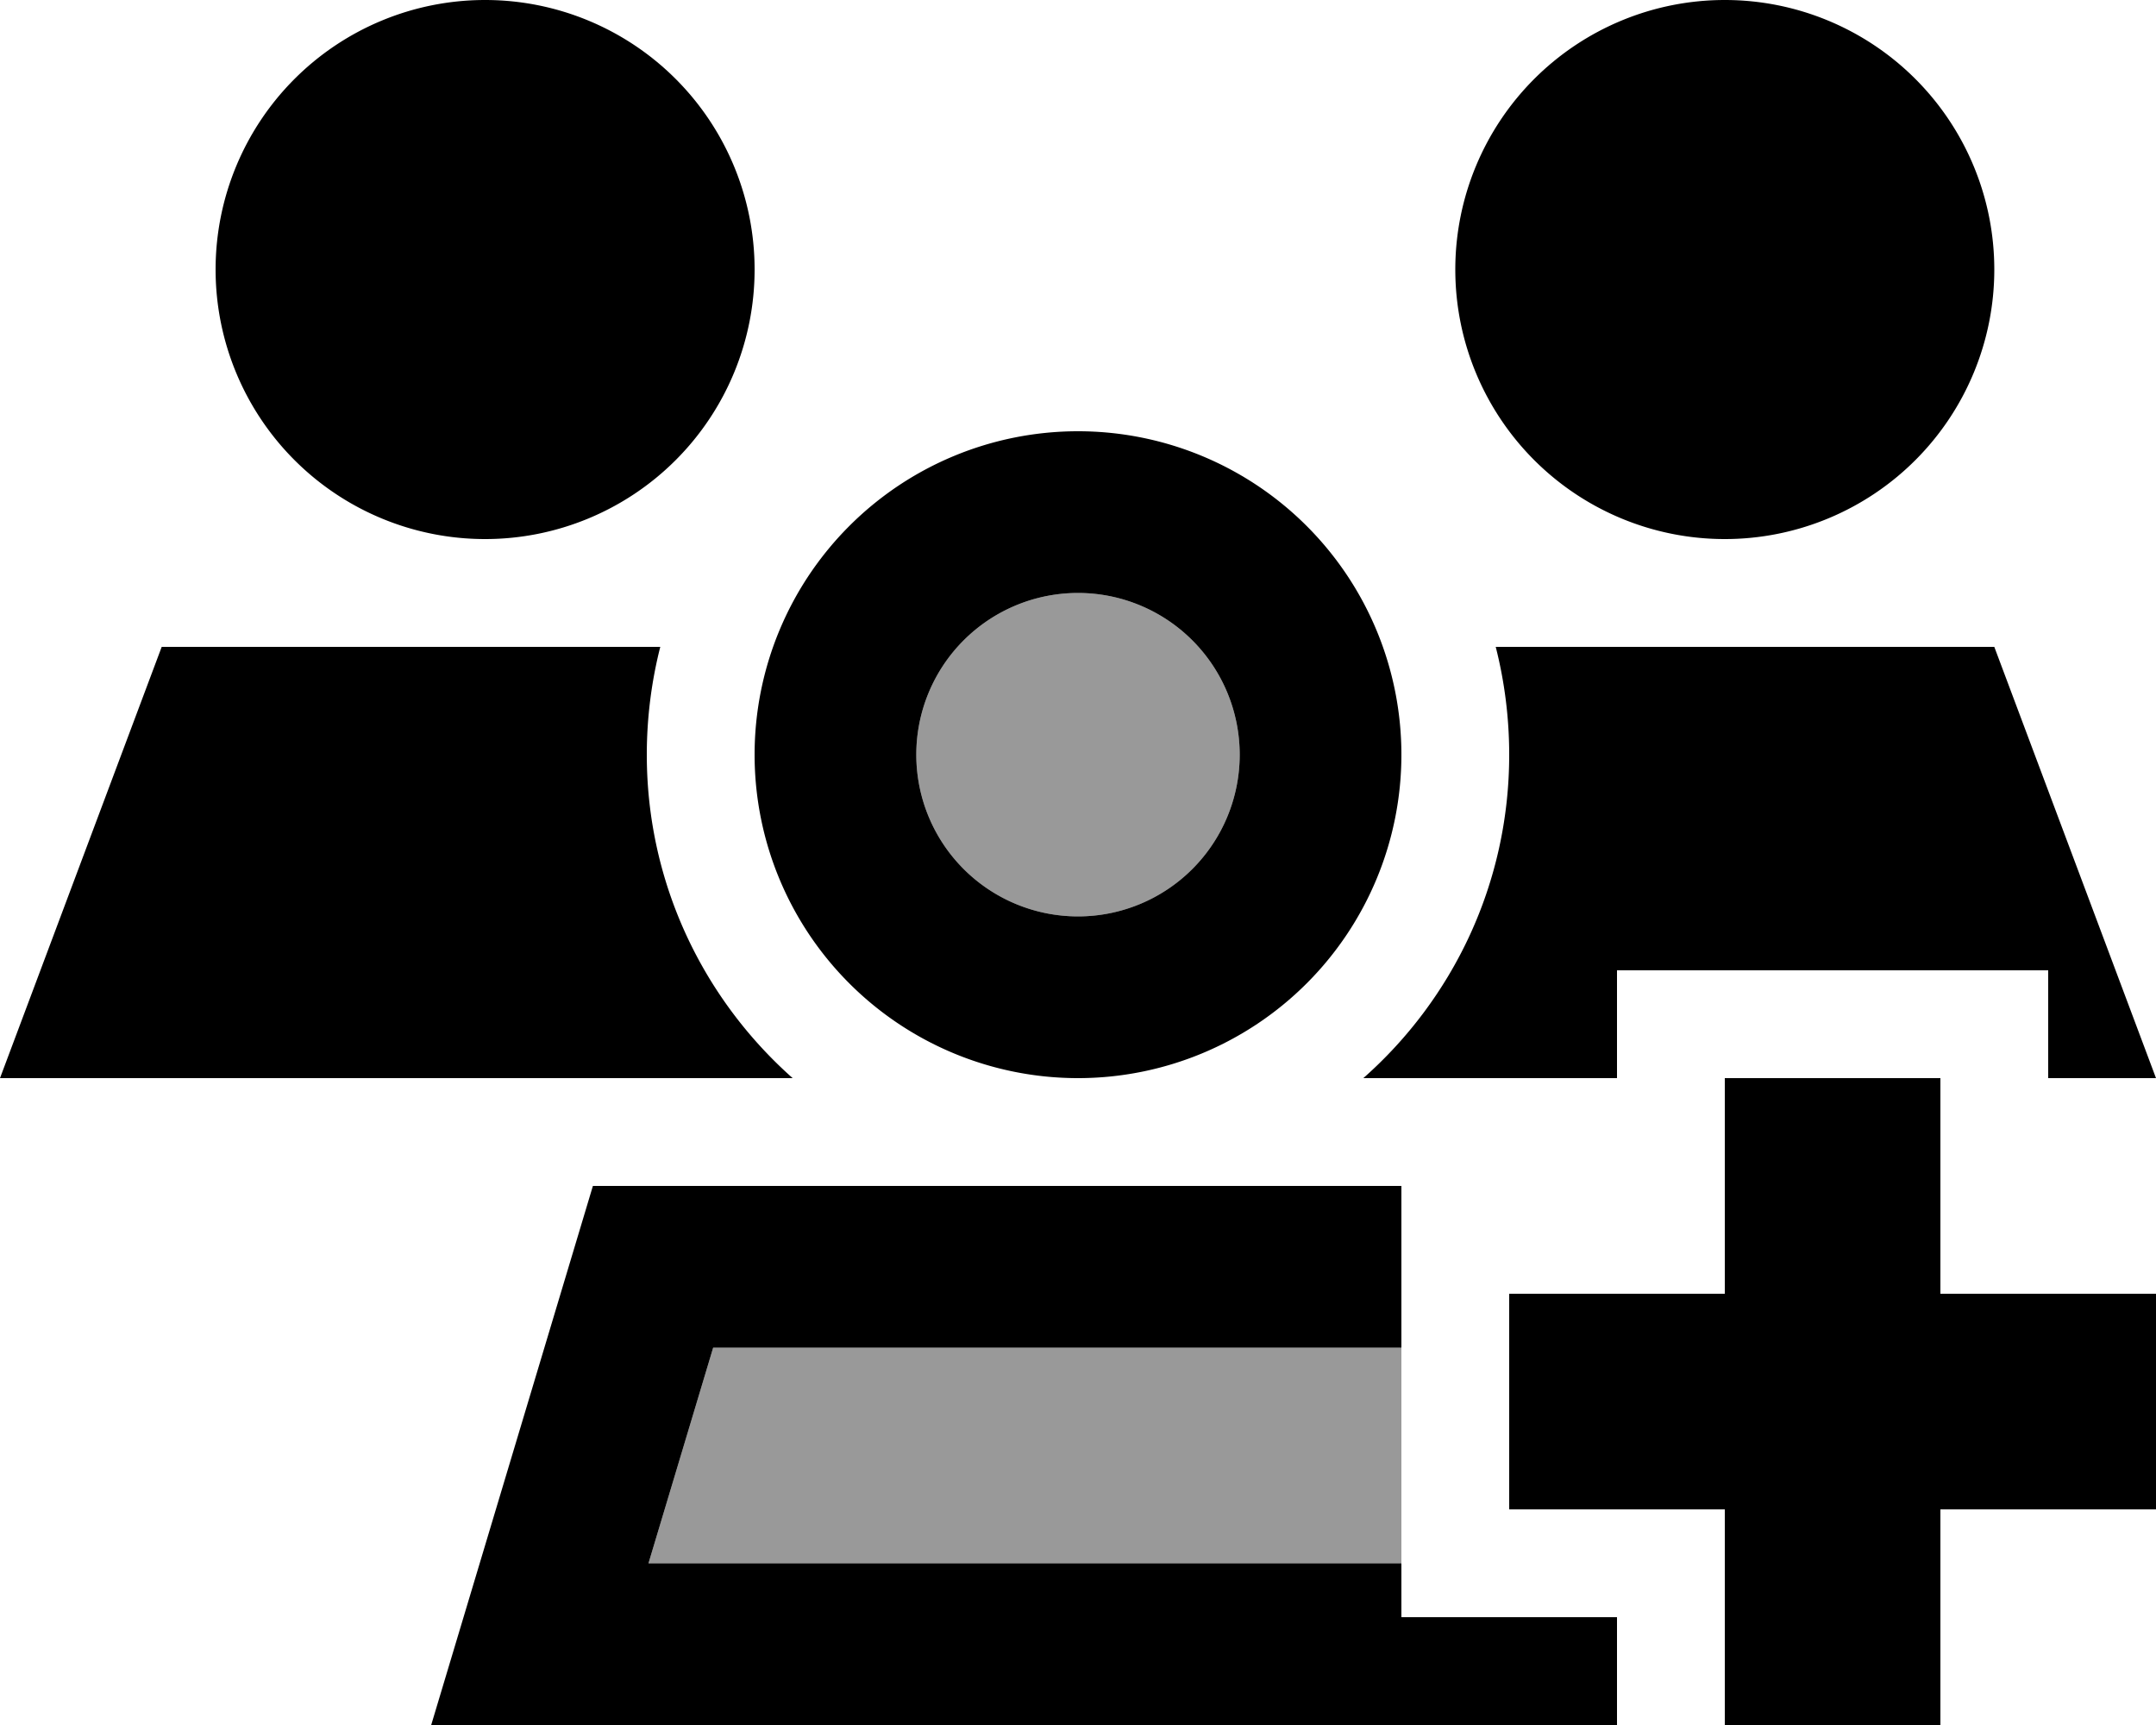 <svg xmlns="http://www.w3.org/2000/svg" viewBox="0 0 640 512"><!--! Font Awesome Pro 6.7.1 by @fontawesome - https://fontawesome.com License - https://fontawesome.com/license (Commercial License) Copyright 2024 Fonticons, Inc. --><defs><style>.fa-secondary{opacity:.4}</style></defs><path class="fa-secondary" d="M192.5 464l19.2-64L416 400l0 64-223.5 0zM368 224a48 48 0 1 1 -96 0 48 48 0 1 1 96 0z"/><path class="fa-primary" d="M144 0a80 80 0 1 1 0 160A80 80 0 1 1 144 0zM512 0a80 80 0 1 1 0 160A80 80 0 1 1 512 0zM48 192l148 0c-2.6 10.2-4 21-4 32c0 38.2 16.8 72.5 43.3 96L0 320 48 192zM640 320l-32 0 0-32-32 0-64 0-32 0 0 32-75.3 0c26.6-23.5 43.3-57.8 43.3-96c0-11-1.4-21.8-4-32l148 0 48 128zM176 352l240 0 0 32 0 16-204.3 0-19.2 64L416 464l0 16 32 0 32 0 0 32-18.1 0-283.8 0L128 512l14.4-48L176 352zm144-80a48 48 0 1 0 0-96 48 48 0 1 0 0 96zm0-144a96 96 0 1 1 0 192 96 96 0 1 1 0-192zM512 320l64 0 0 64 64 0 0 64-64 0 0 64-64 0 0-64-64 0 0-64 64 0 0-64z"/></svg>